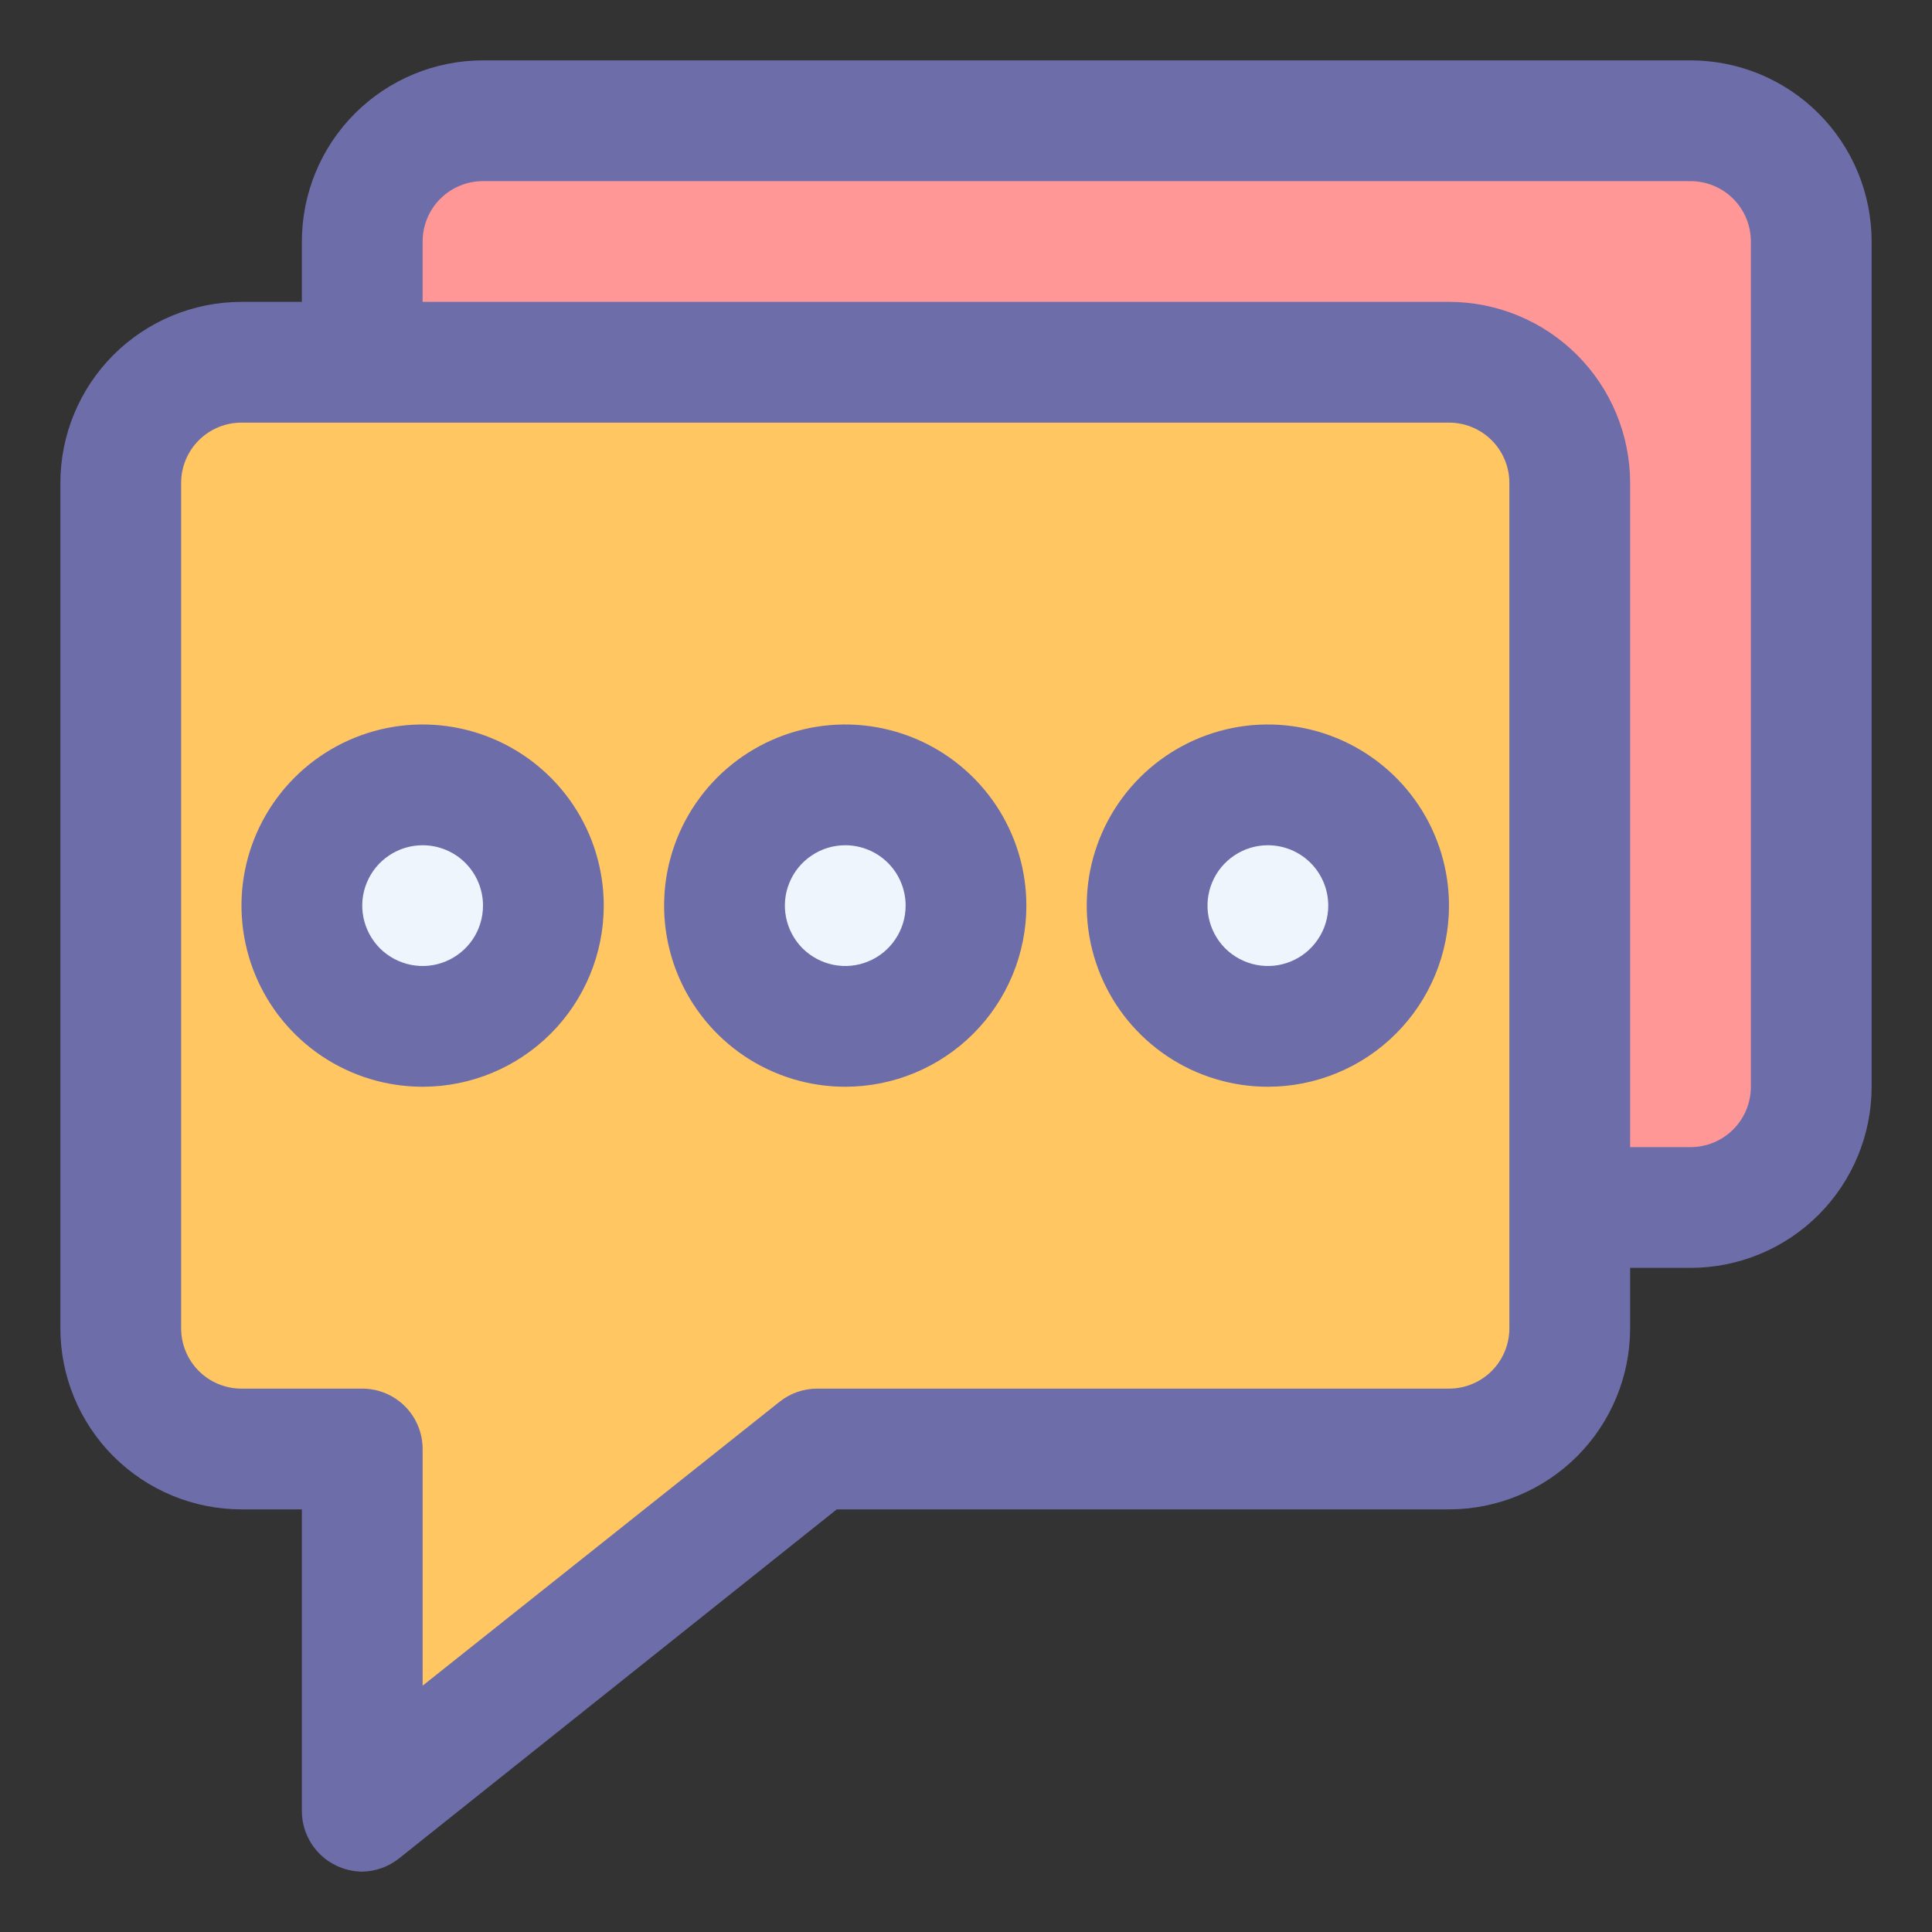 <svg width="28" height="28" viewBox="0 0 28 28" fill="none" xmlns="http://www.w3.org/2000/svg">
<rect x="0" y="0" width="28" height="28" fill="#333333" stroke="none"/>
<path d="M24.5 1.75H7C6.034 1.75 5.25 2.534 5.25 3.5V15.75C5.25 16.716 6.034 17.5 7 17.5H24.5C25.466 17.5 26.25 16.716 26.25 15.75V3.5C26.25 2.534 25.466 1.75 24.5 1.75Z" fill="#FF9797"/>
<path d="M24.5 18.375H7C6.304 18.375 5.636 18.098 5.144 17.606C4.652 17.114 4.375 16.446 4.375 15.75V3.5C4.375 2.804 4.652 2.136 5.144 1.644C5.636 1.152 6.304 0.875 7 0.875H24.5C25.196 0.875 25.864 1.152 26.356 1.644C26.848 2.136 27.125 2.804 27.125 3.5V15.75C27.125 16.446 26.848 17.114 26.356 17.606C25.864 18.098 25.196 18.375 24.5 18.375ZM7 2.625C6.768 2.625 6.545 2.717 6.381 2.881C6.217 3.045 6.125 3.268 6.125 3.5V15.75C6.125 15.982 6.217 16.205 6.381 16.369C6.545 16.533 6.768 16.625 7 16.625H24.5C24.732 16.625 24.955 16.533 25.119 16.369C25.283 16.205 25.375 15.982 25.375 15.75V3.5C25.375 3.268 25.283 3.045 25.119 2.881C24.955 2.717 24.732 2.625 24.5 2.625H7Z" fill="#6D6DAA"/>
<path d="M21 5.25H3.5C3.036 5.25 2.591 5.434 2.263 5.763C1.934 6.091 1.75 6.536 1.75 7V19.25C1.75 19.714 1.934 20.159 2.263 20.487C2.591 20.816 3.036 21 3.5 21H5.25V26.25L11.839 21H21C21.464 21 21.909 20.816 22.237 20.487C22.566 20.159 22.75 19.714 22.75 19.25V7C22.75 6.536 22.566 6.091 22.237 5.763C21.909 5.434 21.464 5.25 21 5.25Z" fill="#FFC661"/>
<path d="M5.25 27.125C5.12 27.124 4.991 27.094 4.874 27.038C4.725 26.967 4.599 26.855 4.511 26.716C4.423 26.576 4.375 26.415 4.375 26.25V21.875H3.5C2.804 21.875 2.136 21.598 1.644 21.106C1.152 20.614 0.875 19.946 0.875 19.25V7C0.875 6.304 1.152 5.636 1.644 5.144C2.136 4.652 2.804 4.375 3.5 4.375H21C21.696 4.375 22.364 4.652 22.856 5.144C23.348 5.636 23.625 6.304 23.625 7V19.25C23.625 19.946 23.348 20.614 22.856 21.106C22.364 21.598 21.696 21.875 21 21.875H12.127L5.784 26.933C5.632 27.054 5.444 27.122 5.25 27.125ZM3.5 6.125C3.268 6.125 3.045 6.217 2.881 6.381C2.717 6.545 2.625 6.768 2.625 7V19.25C2.625 19.482 2.717 19.705 2.881 19.869C3.045 20.033 3.268 20.125 3.5 20.125H5.25C5.482 20.125 5.705 20.217 5.869 20.381C6.033 20.545 6.125 20.768 6.125 21V24.43L11.296 20.317C11.45 20.194 11.641 20.126 11.839 20.125H21C21.232 20.125 21.455 20.033 21.619 19.869C21.783 19.705 21.875 19.482 21.875 19.25V7C21.875 6.768 21.783 6.545 21.619 6.381C21.455 6.217 21.232 6.125 21 6.125H3.5Z" fill="#6D6DAA"/>
<path d="M6.143 14.875C7.109 14.875 7.893 14.091 7.893 13.125C7.893 12.159 7.109 11.375 6.143 11.375C5.176 11.375 4.393 12.159 4.393 13.125C4.393 14.091 5.176 14.875 6.143 14.875Z" fill="#EEF5FD"/>
<path d="M6.125 15.75C5.606 15.75 5.098 15.596 4.667 15.308C4.235 15.019 3.898 14.609 3.7 14.13C3.501 13.65 3.449 13.122 3.55 12.613C3.652 12.104 3.902 11.636 4.269 11.269C4.636 10.902 5.104 10.652 5.613 10.55C6.122 10.449 6.65 10.501 7.13 10.7C7.609 10.899 8.019 11.235 8.308 11.667C8.596 12.098 8.75 12.606 8.75 13.125C8.75 13.821 8.473 14.489 7.981 14.981C7.489 15.473 6.821 15.75 6.125 15.75ZM6.125 12.25C5.952 12.25 5.783 12.301 5.639 12.398C5.495 12.494 5.383 12.63 5.317 12.79C5.25 12.95 5.233 13.126 5.267 13.296C5.301 13.465 5.384 13.621 5.506 13.744C5.629 13.866 5.785 13.949 5.954 13.983C6.124 14.017 6.3 14 6.46 13.933C6.62 13.867 6.756 13.755 6.853 13.611C6.949 13.467 7 13.298 7 13.125C7 12.893 6.908 12.67 6.744 12.506C6.58 12.342 6.357 12.25 6.125 12.25Z" fill="#6D6DAA"/>
<path d="M12.268 14.875C13.234 14.875 14.018 14.091 14.018 13.125C14.018 12.159 13.234 11.375 12.268 11.375C11.301 11.375 10.518 12.159 10.518 13.125C10.518 14.091 11.301 14.875 12.268 14.875Z" fill="#EEF5FD"/>
<path d="M12.25 15.75C11.731 15.75 11.223 15.596 10.792 15.308C10.36 15.019 10.024 14.609 9.825 14.13C9.626 13.65 9.574 13.122 9.675 12.613C9.777 12.104 10.027 11.636 10.394 11.269C10.761 10.902 11.229 10.652 11.738 10.55C12.247 10.449 12.775 10.501 13.255 10.7C13.734 10.899 14.144 11.235 14.433 11.667C14.721 12.098 14.875 12.606 14.875 13.125C14.875 13.821 14.598 14.489 14.106 14.981C13.614 15.473 12.946 15.75 12.25 15.75ZM12.25 12.25C12.077 12.25 11.908 12.301 11.764 12.398C11.62 12.494 11.508 12.63 11.442 12.79C11.375 12.95 11.358 13.126 11.392 13.296C11.426 13.465 11.509 13.621 11.631 13.744C11.754 13.866 11.91 13.949 12.079 13.983C12.249 14.017 12.425 14 12.585 13.933C12.745 13.867 12.881 13.755 12.977 13.611C13.074 13.467 13.125 13.298 13.125 13.125C13.125 12.893 13.033 12.67 12.869 12.506C12.705 12.342 12.482 12.25 12.25 12.25Z" fill="#6D6DAA"/>
<path d="M18.393 14.875C19.359 14.875 20.143 14.091 20.143 13.125C20.143 12.159 19.359 11.375 18.393 11.375C17.426 11.375 16.643 12.159 16.643 13.125C16.643 14.091 17.426 14.875 18.393 14.875Z" fill="#EEF5FD"/>
<path d="M18.375 15.75C17.856 15.75 17.348 15.596 16.917 15.308C16.485 15.019 16.148 14.609 15.95 14.13C15.751 13.65 15.699 13.122 15.8 12.613C15.902 12.104 16.152 11.636 16.519 11.269C16.886 10.902 17.354 10.652 17.863 10.55C18.372 10.449 18.9 10.501 19.38 10.7C19.859 10.899 20.269 11.235 20.558 11.667C20.846 12.098 21 12.606 21 13.125C21 13.821 20.723 14.489 20.231 14.981C19.739 15.473 19.071 15.75 18.375 15.75ZM18.375 12.25C18.202 12.25 18.033 12.301 17.889 12.398C17.745 12.494 17.633 12.63 17.567 12.79C17.5 12.95 17.483 13.126 17.517 13.296C17.551 13.465 17.634 13.621 17.756 13.744C17.879 13.866 18.035 13.949 18.204 13.983C18.374 14.017 18.55 14 18.71 13.933C18.87 13.867 19.006 13.755 19.102 13.611C19.199 13.467 19.25 13.298 19.25 13.125C19.25 12.893 19.158 12.67 18.994 12.506C18.83 12.342 18.607 12.25 18.375 12.25Z" fill="#6D6DAA"/>
</svg>
